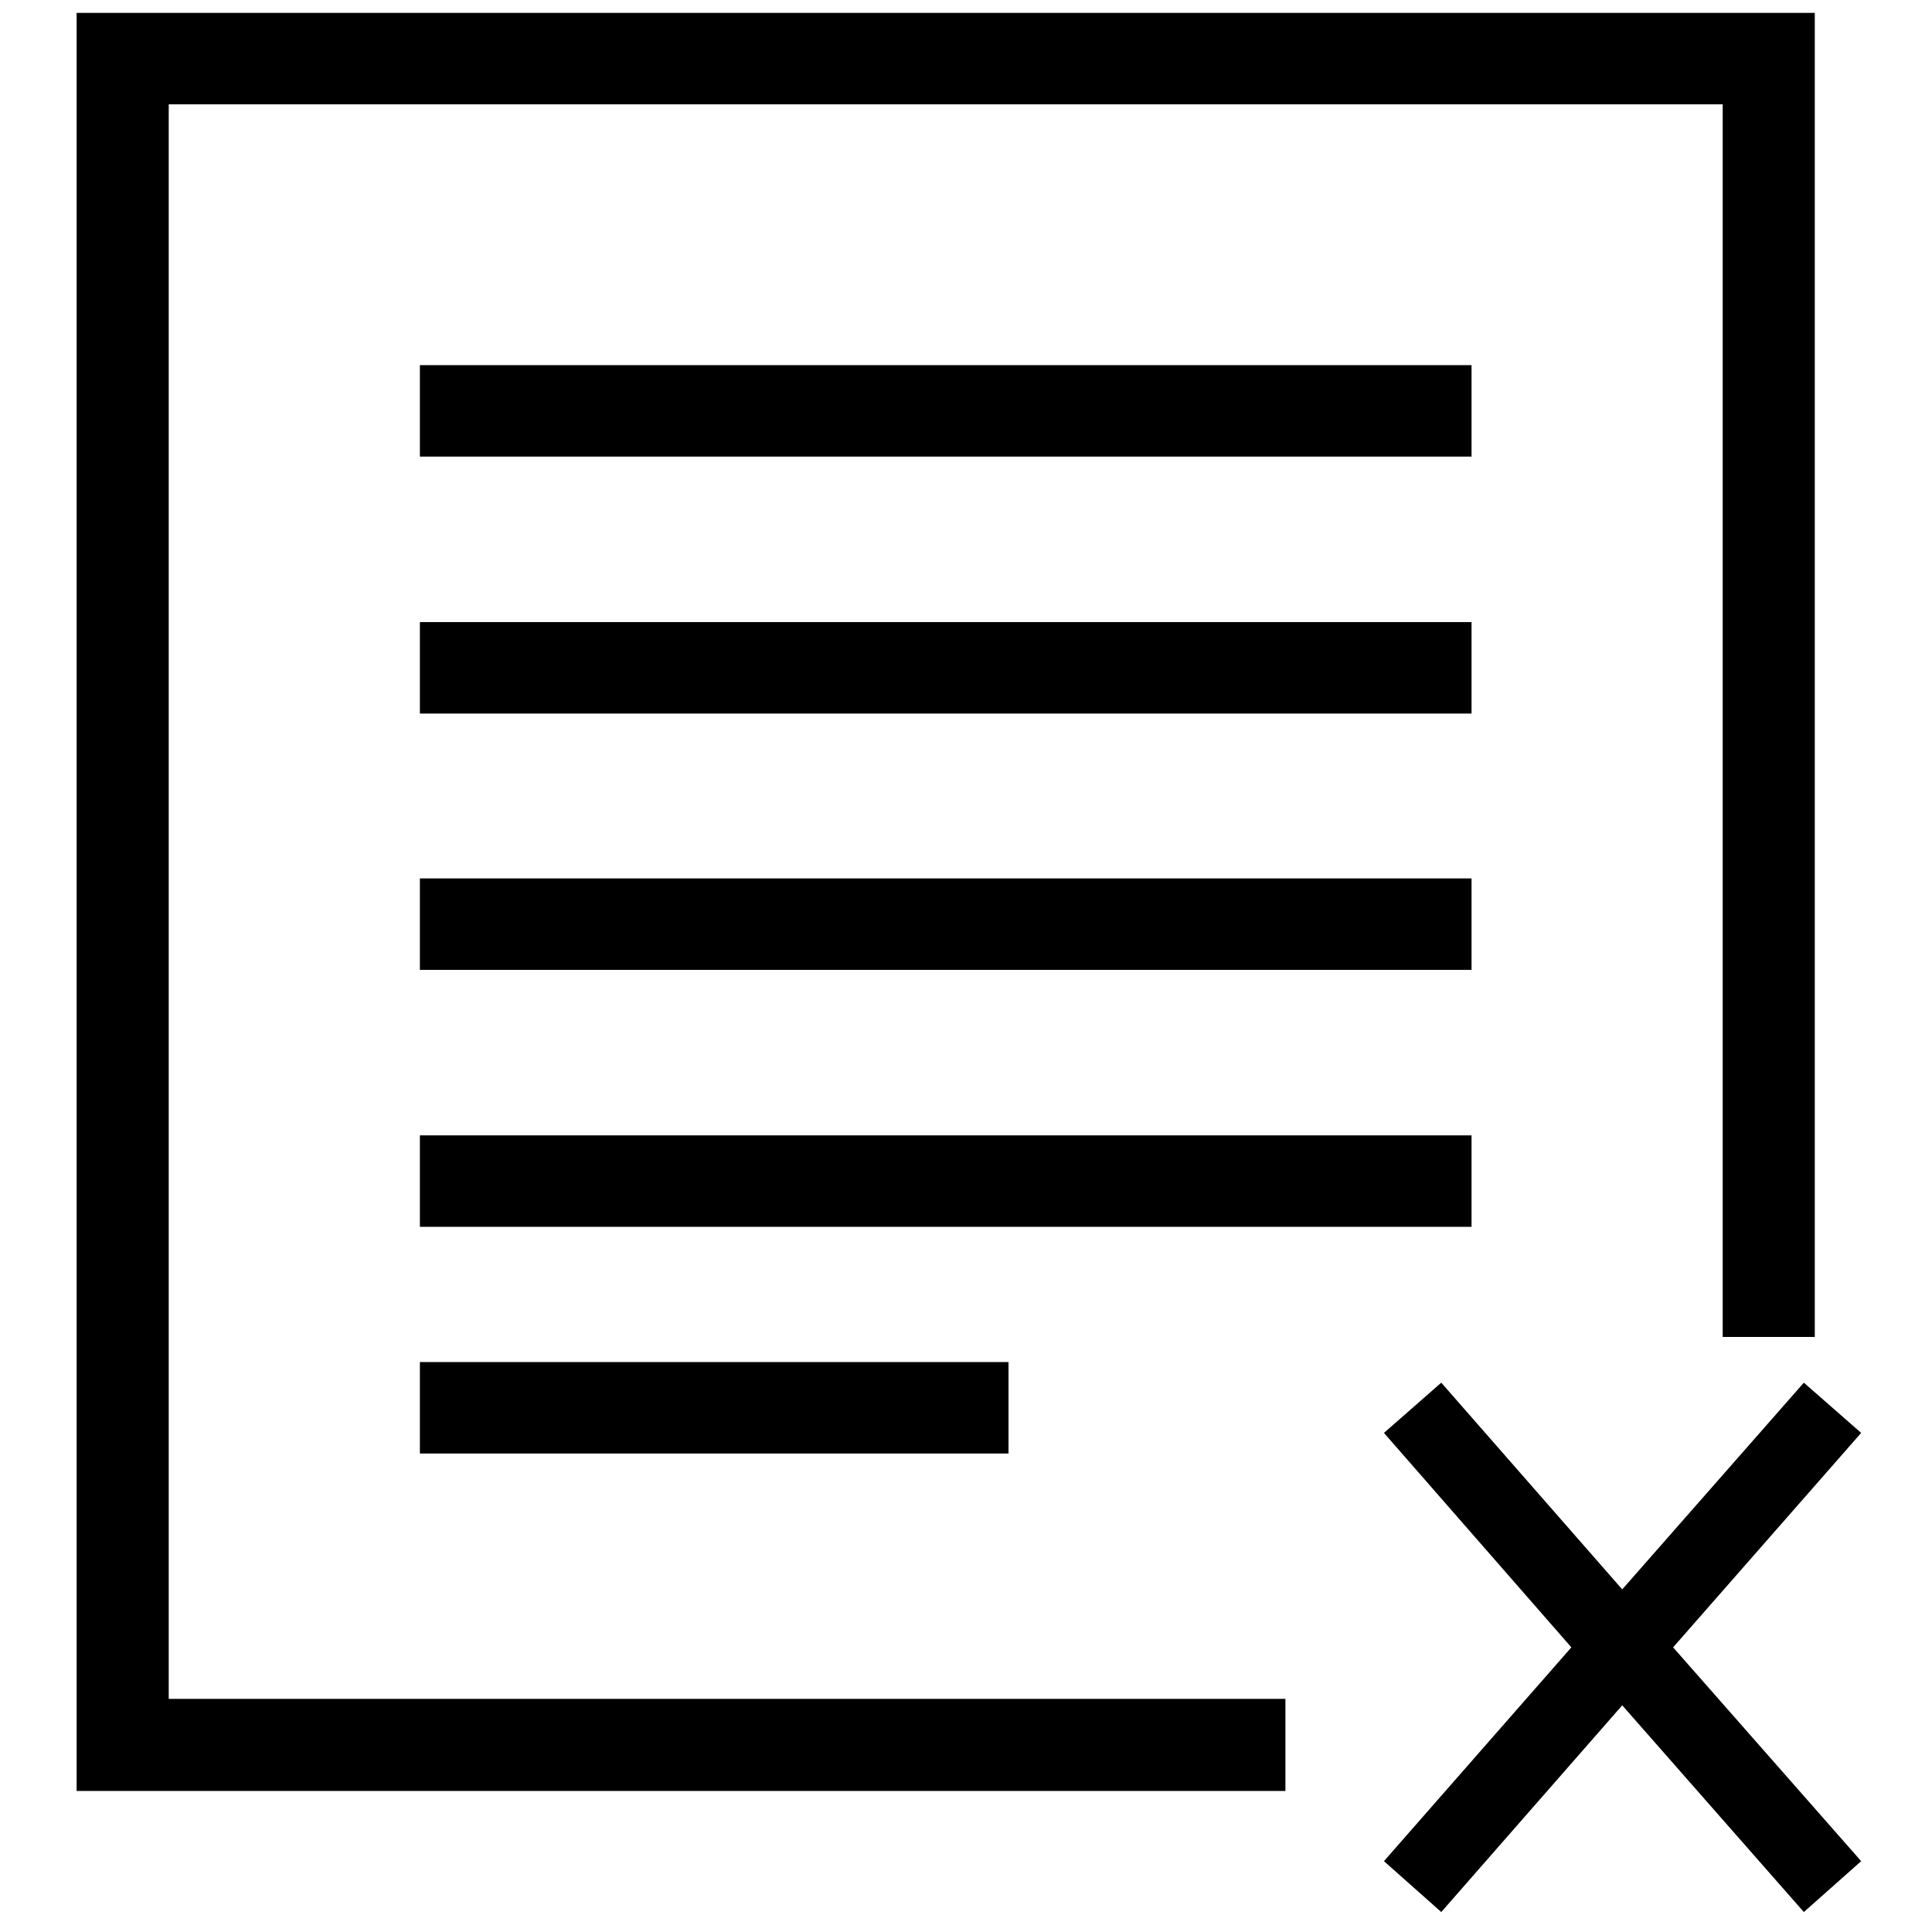 <?xml version="1.0" encoding="utf-8"?>
<!-- Generator: Adobe Illustrator 19.2.1, SVG Export Plug-In . SVG Version: 6.00 Build 0)  -->
<svg version="1.1" id="Calque_1" xmlns="http://www.w3.org/2000/svg" xmlns:xlink="http://www.w3.org/1999/xlink" x="0px" y="0px"
	 viewBox="0 0 300 300" style="enable-background:new 0 0 300 300;" xml:space="preserve">
<polygon points="199.6,278.1 11.9,278.1 11.9,2 281.8,2 281.8,207.6 267.5,207.6 267.5,16.2 26.2,16.2 26.2,263.8 199.6,263.8 "/>
<rect x="65.2" y="56.7" width="163.3" height="14.2"/>
<rect x="65.2" y="96.6" width="163.3" height="14.2"/>
<rect x="65.2" y="136.4" width="163.3" height="14.2"/>
<rect x="65.2" y="176.3" width="163.3" height="14.2"/>
<rect x="65.2" y="211.5" width="91.4" height="14.2"/>
<polygon points="289,222.5 280.1,214.7 251.9,246.8 223.8,214.7 214.9,222.5 244,255.8 214.9,289 223.8,296.9 251.9,264.8 
	280.1,296.9 289,289 259.8,255.8 "/>
</svg>
